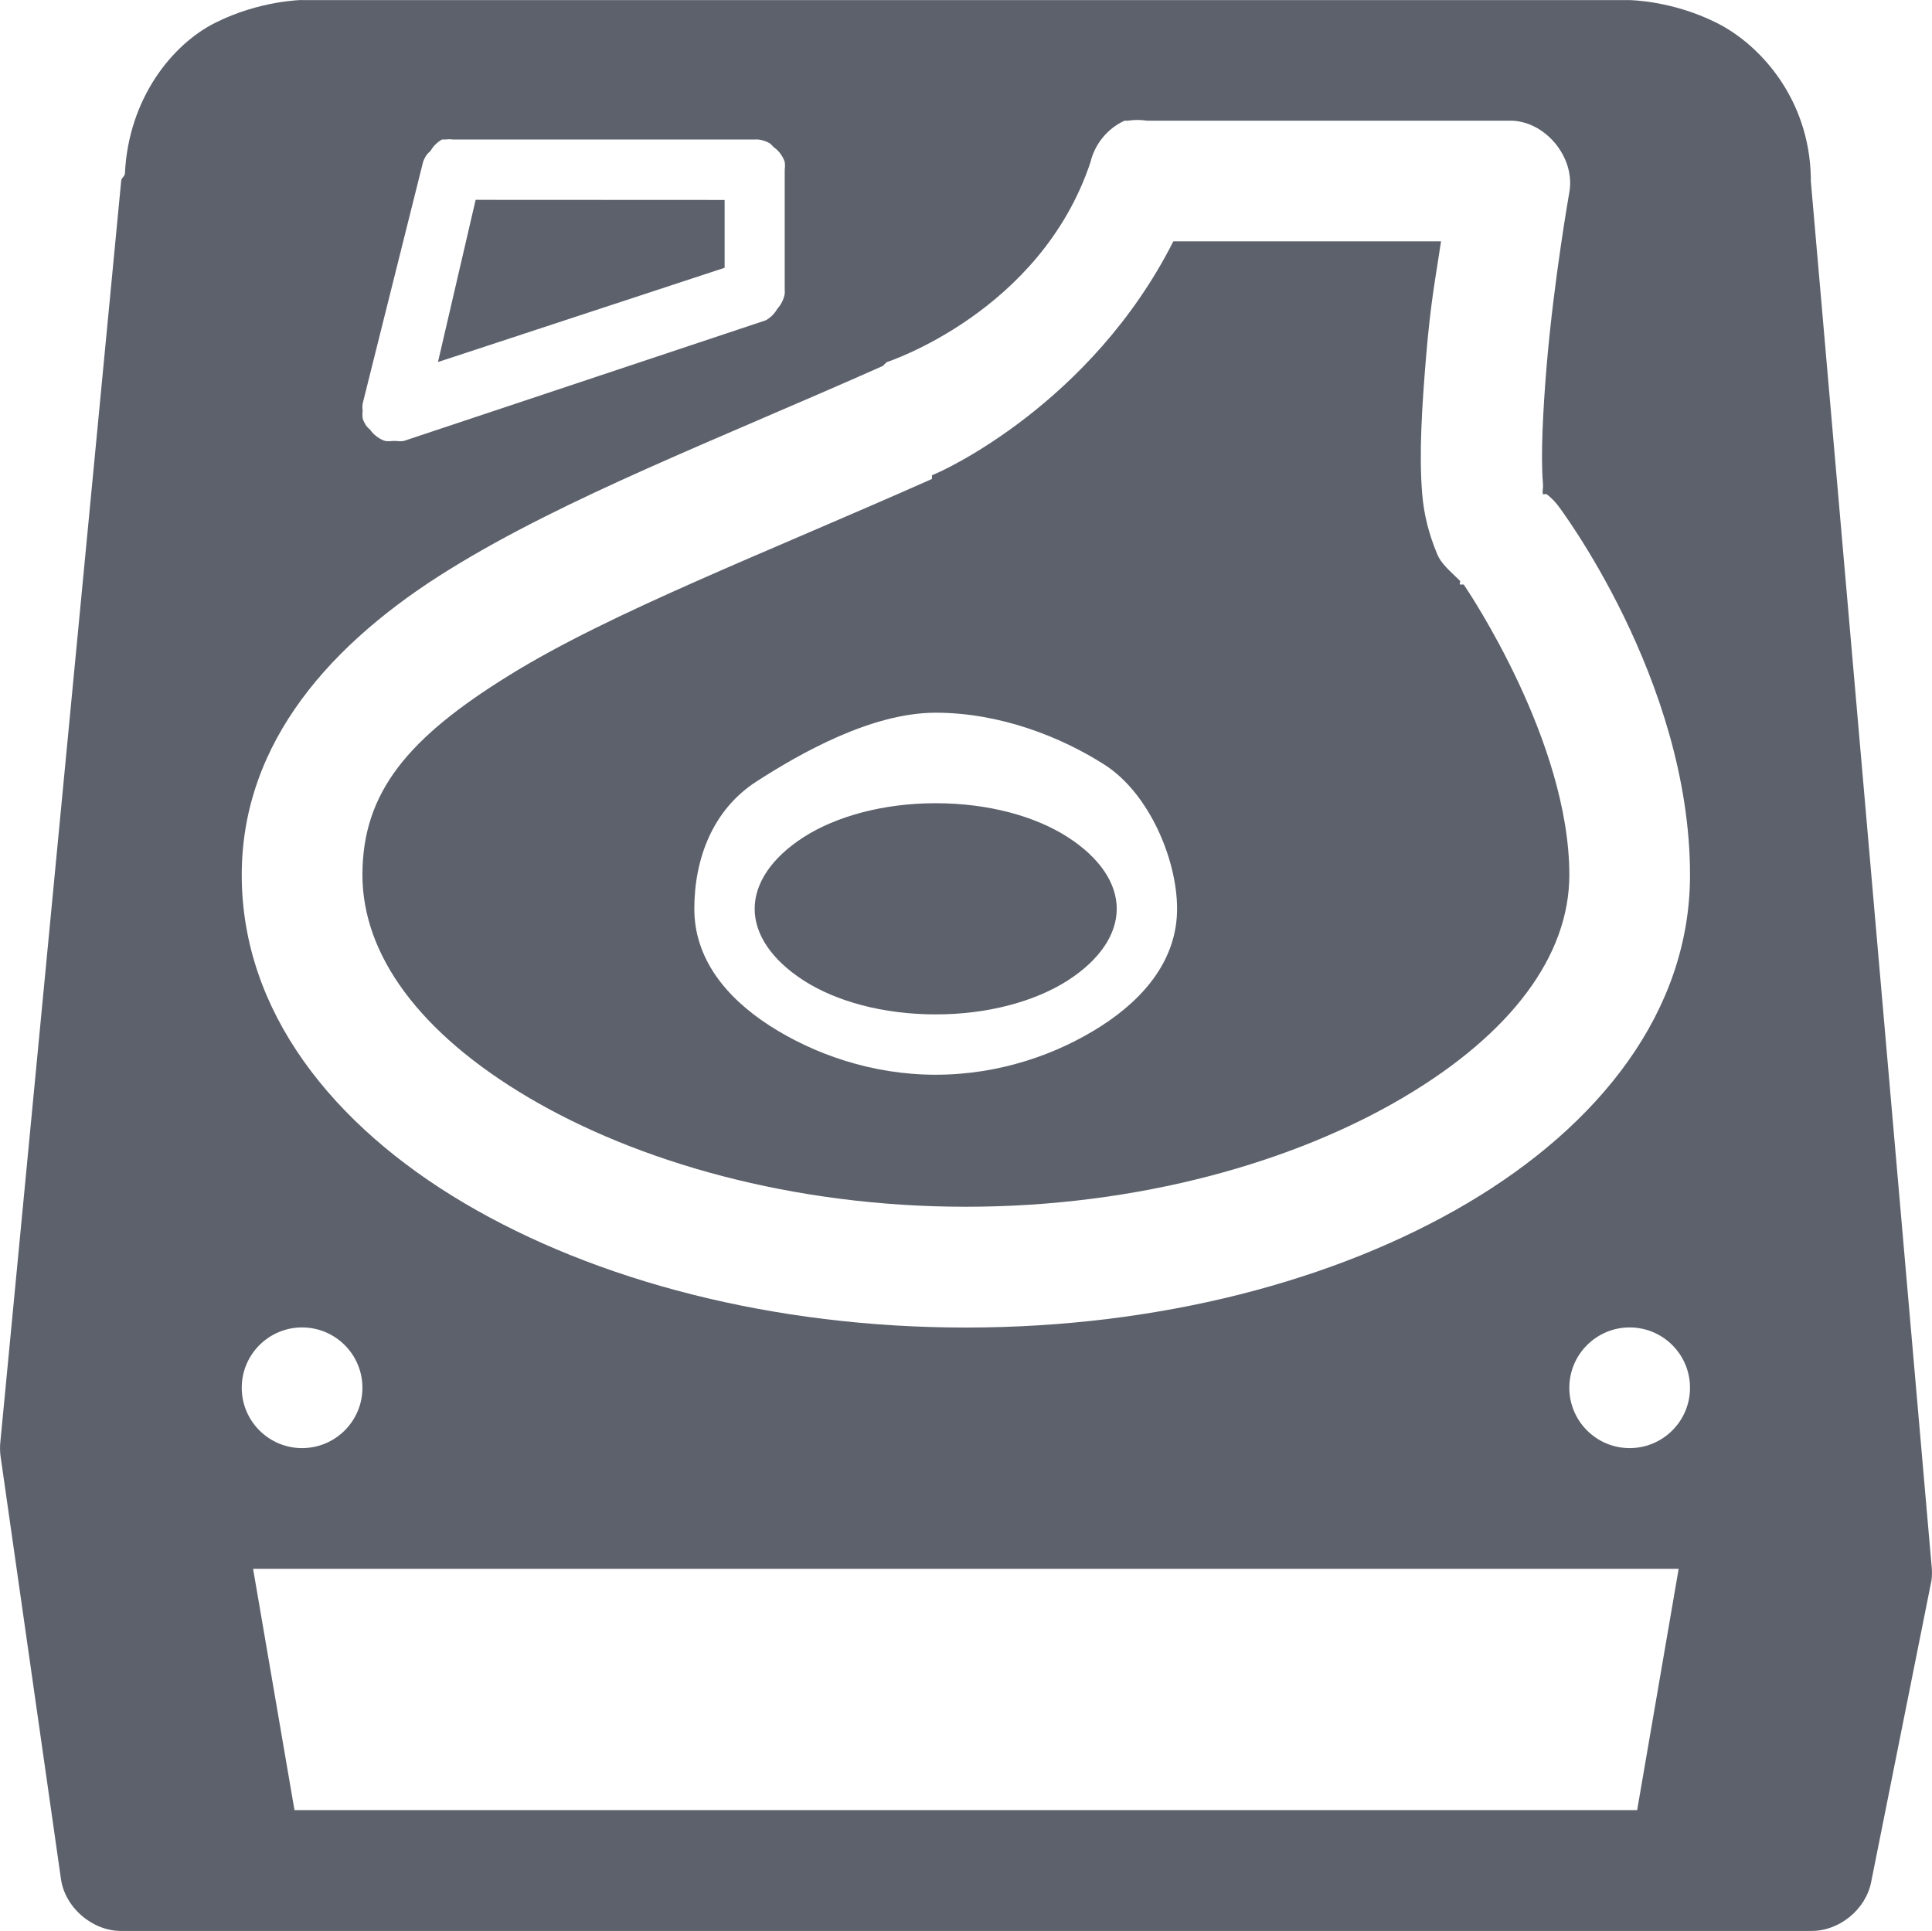 <svg version="1.1" viewBox="0 0 16.008 16" xmlns="http://www.w3.org/2000/svg">
  <defs>
   <style id="current-color-scheme" type="text/css">
   .ColorScheme-Text { color:#5c616c; } .ColorScheme-Highlight { color:#5294e2; }
  </style>
 </defs>
    <g transform="translate(-413,142)">
        <path d="m415.504-142s-0.349 3e-3 -0.719 0.188c-0.355 0.177-0.72 0.624-0.75 1.25-1e-3 0.025-0.031 0.036-0.031 0.062l-1 10.438c-5e-3 0.041-5e-3 0.084 0 0.125l0.5 3.5c0.03 0.24 0.258 0.439 0.5 0.438h0.844 0.25 11.781 0.25 0.875c0.233 4e-3 0.456-0.177 0.5-0.406l0.5-2.5c5e-3 -0.041 5e-3 -0.084 0-0.125l-1-11.469c0-0.011 2.3e-4 -0.02 0-0.031-0.013-0.649-0.418-1.1-0.781-1.281-0.369-0.185-0.719-0.188-0.719-0.188h-11zm6.812 1c0.01-3.3e-4 0.021-3.3e-4 0.031 0 0.052-8e-3 0.105-8e-3 0.156 0h3c0.294-7e-3 0.553 0.301 0.5 0.594 0 0-0.127 0.716-0.188 1.438-0.03 0.361-0.05 0.744-0.031 0.969 5e-3 0.055-7e-3 0.061 0 0.094 4e-4 2e-3 0.031-2e-3 0.031 0 0.035 0.027 0.067 0.059 0.094 0.094 0 0 1.094 1.438 1.094 3.062 0 1.131-0.753 2.074-1.844 2.719-1.09 0.644-2.559 1.031-4.156 1.031s-3.066-0.387-4.156-1.031c-1.09-0.644-1.844-1.588-1.844-2.719 0-1.108 0.752-1.933 1.719-2.531 0.967-0.599 2.218-1.076 3.594-1.688 0.01-0.011 0.02-0.021 0.031-0.031 0 0 1.273-0.413 1.688-1.656 0.035-0.15 0.142-0.281 0.281-0.344zm-5.656 0.156c0.01-6.5e-4 0.021-6.5e-4 0.031 0 0.021-3e-3 0.042-3e-3 0.062 0h2.5c0.01-6.5e-4 0.021-6.5e-4 0.031 0 0.033 4e-3 0.065 0.015 0.094 0.031 0.011 9e-3 0.022 0.02 0.031 0.031 0.024 0.017 0.046 0.038 0.062 0.062 0.013 0.019 0.024 0.04 0.031 0.062 3e-3 0.021 3e-3 0.042 0 0.062v1c6.5e-4 0.01 6.5e-4 0.021 0 0.031-8e-3 0.046-0.03 0.09-0.062 0.125-0.022 0.039-0.055 0.072-0.094 0.094l-3 1c-0.021 3e-3 -0.042 3e-3 -0.062 0-0.01 6.5e-4 -0.021 6.5e-4 -0.031 0-0.021 3e-3 -0.042 3e-3 -0.062 0-0.022-7e-3 -0.043-0.018-0.062-0.031-0.024-0.017-0.046-0.038-0.062-0.062-0.011-9e-3 -0.022-0.02-0.031-0.031-0.013-0.019-0.024-0.04-0.031-0.062-3e-3 -0.021-3e-3 -0.042 0-0.062-3e-3 -0.021-3e-3 -0.042 0-0.062l0.5-2c7e-3 -0.022 0.018-0.043 0.031-0.062 9e-3 -0.011 0.02-0.022 0.031-0.031 0.022-0.039 0.055-0.072 0.094-0.094zm0.281 0.5-0.312 1.344 2.375-0.781v-0.562zm5.781 0.344c-0.68 1.344-1.911 1.907-2 1.938v0.031c-1.4 0.622-2.661 1.106-3.5 1.625-0.839 0.519-1.219 0.969-1.219 1.656 0 0.664 0.475 1.312 1.375 1.844 0.9 0.532 2.185 0.906 3.625 0.906s2.725-0.374 3.625-0.906c0.9-0.532 1.375-1.179 1.375-1.844 0-1.106-0.837-2.351-0.875-2.406-4e-4 -4.6e-4 -0.031 2.9e-4 -0.031 0-7e-3 -6e-3 6e-3 -0.025 0-0.031-0.086-0.085-0.154-0.139-0.188-0.219-0.071-0.171-0.111-0.331-0.125-0.5-0.028-0.337-9e-4 -0.736 0.031-1.125 0.04-0.484 0.082-0.676 0.125-0.969zm-1.969 3.906c0.529 0 1.036 0.198 1.402 0.433 0.366 0.236 0.598 0.782 0.598 1.192s-0.259 0.733-0.625 0.969c-0.366 0.236-0.846 0.406-1.375 0.406s-1.009-0.171-1.375-0.406c-0.366-0.236-0.625-0.559-0.625-0.969s0.149-0.819 0.515-1.055c0.366-0.236 0.955-0.57 1.485-0.57zm0 0.75c-0.437 0-0.827 0.11-1.094 0.281-0.267 0.172-0.406 0.383-0.406 0.594s0.139 0.422 0.406 0.594c0.267 0.172 0.656 0.281 1.094 0.281s0.827-0.11 1.094-0.281c0.267-0.172 0.406-0.383 0.406-0.594s-0.139-0.422-0.406-0.594c-0.267-0.172-0.656-0.281-1.094-0.281zm-5.25 4.344c0.276 0 0.5 0.224 0.5 0.5s-0.224 0.5-0.5 0.5-0.5-0.224-0.5-0.5 0.224-0.5 0.5-0.5zm11 0c0.276 0 0.5 0.224 0.5 0.5s-0.224 0.5-0.5 0.5-0.5-0.224-0.5-0.5 0.224-0.5 0.5-0.5zm-11.406 2h11.812l-0.344 2h-11.125z" class="ColorScheme-Text" fill="currentColor" style="block-progression:tb;text-indent:0;text-transform:none"/>
    </g>
</svg>
